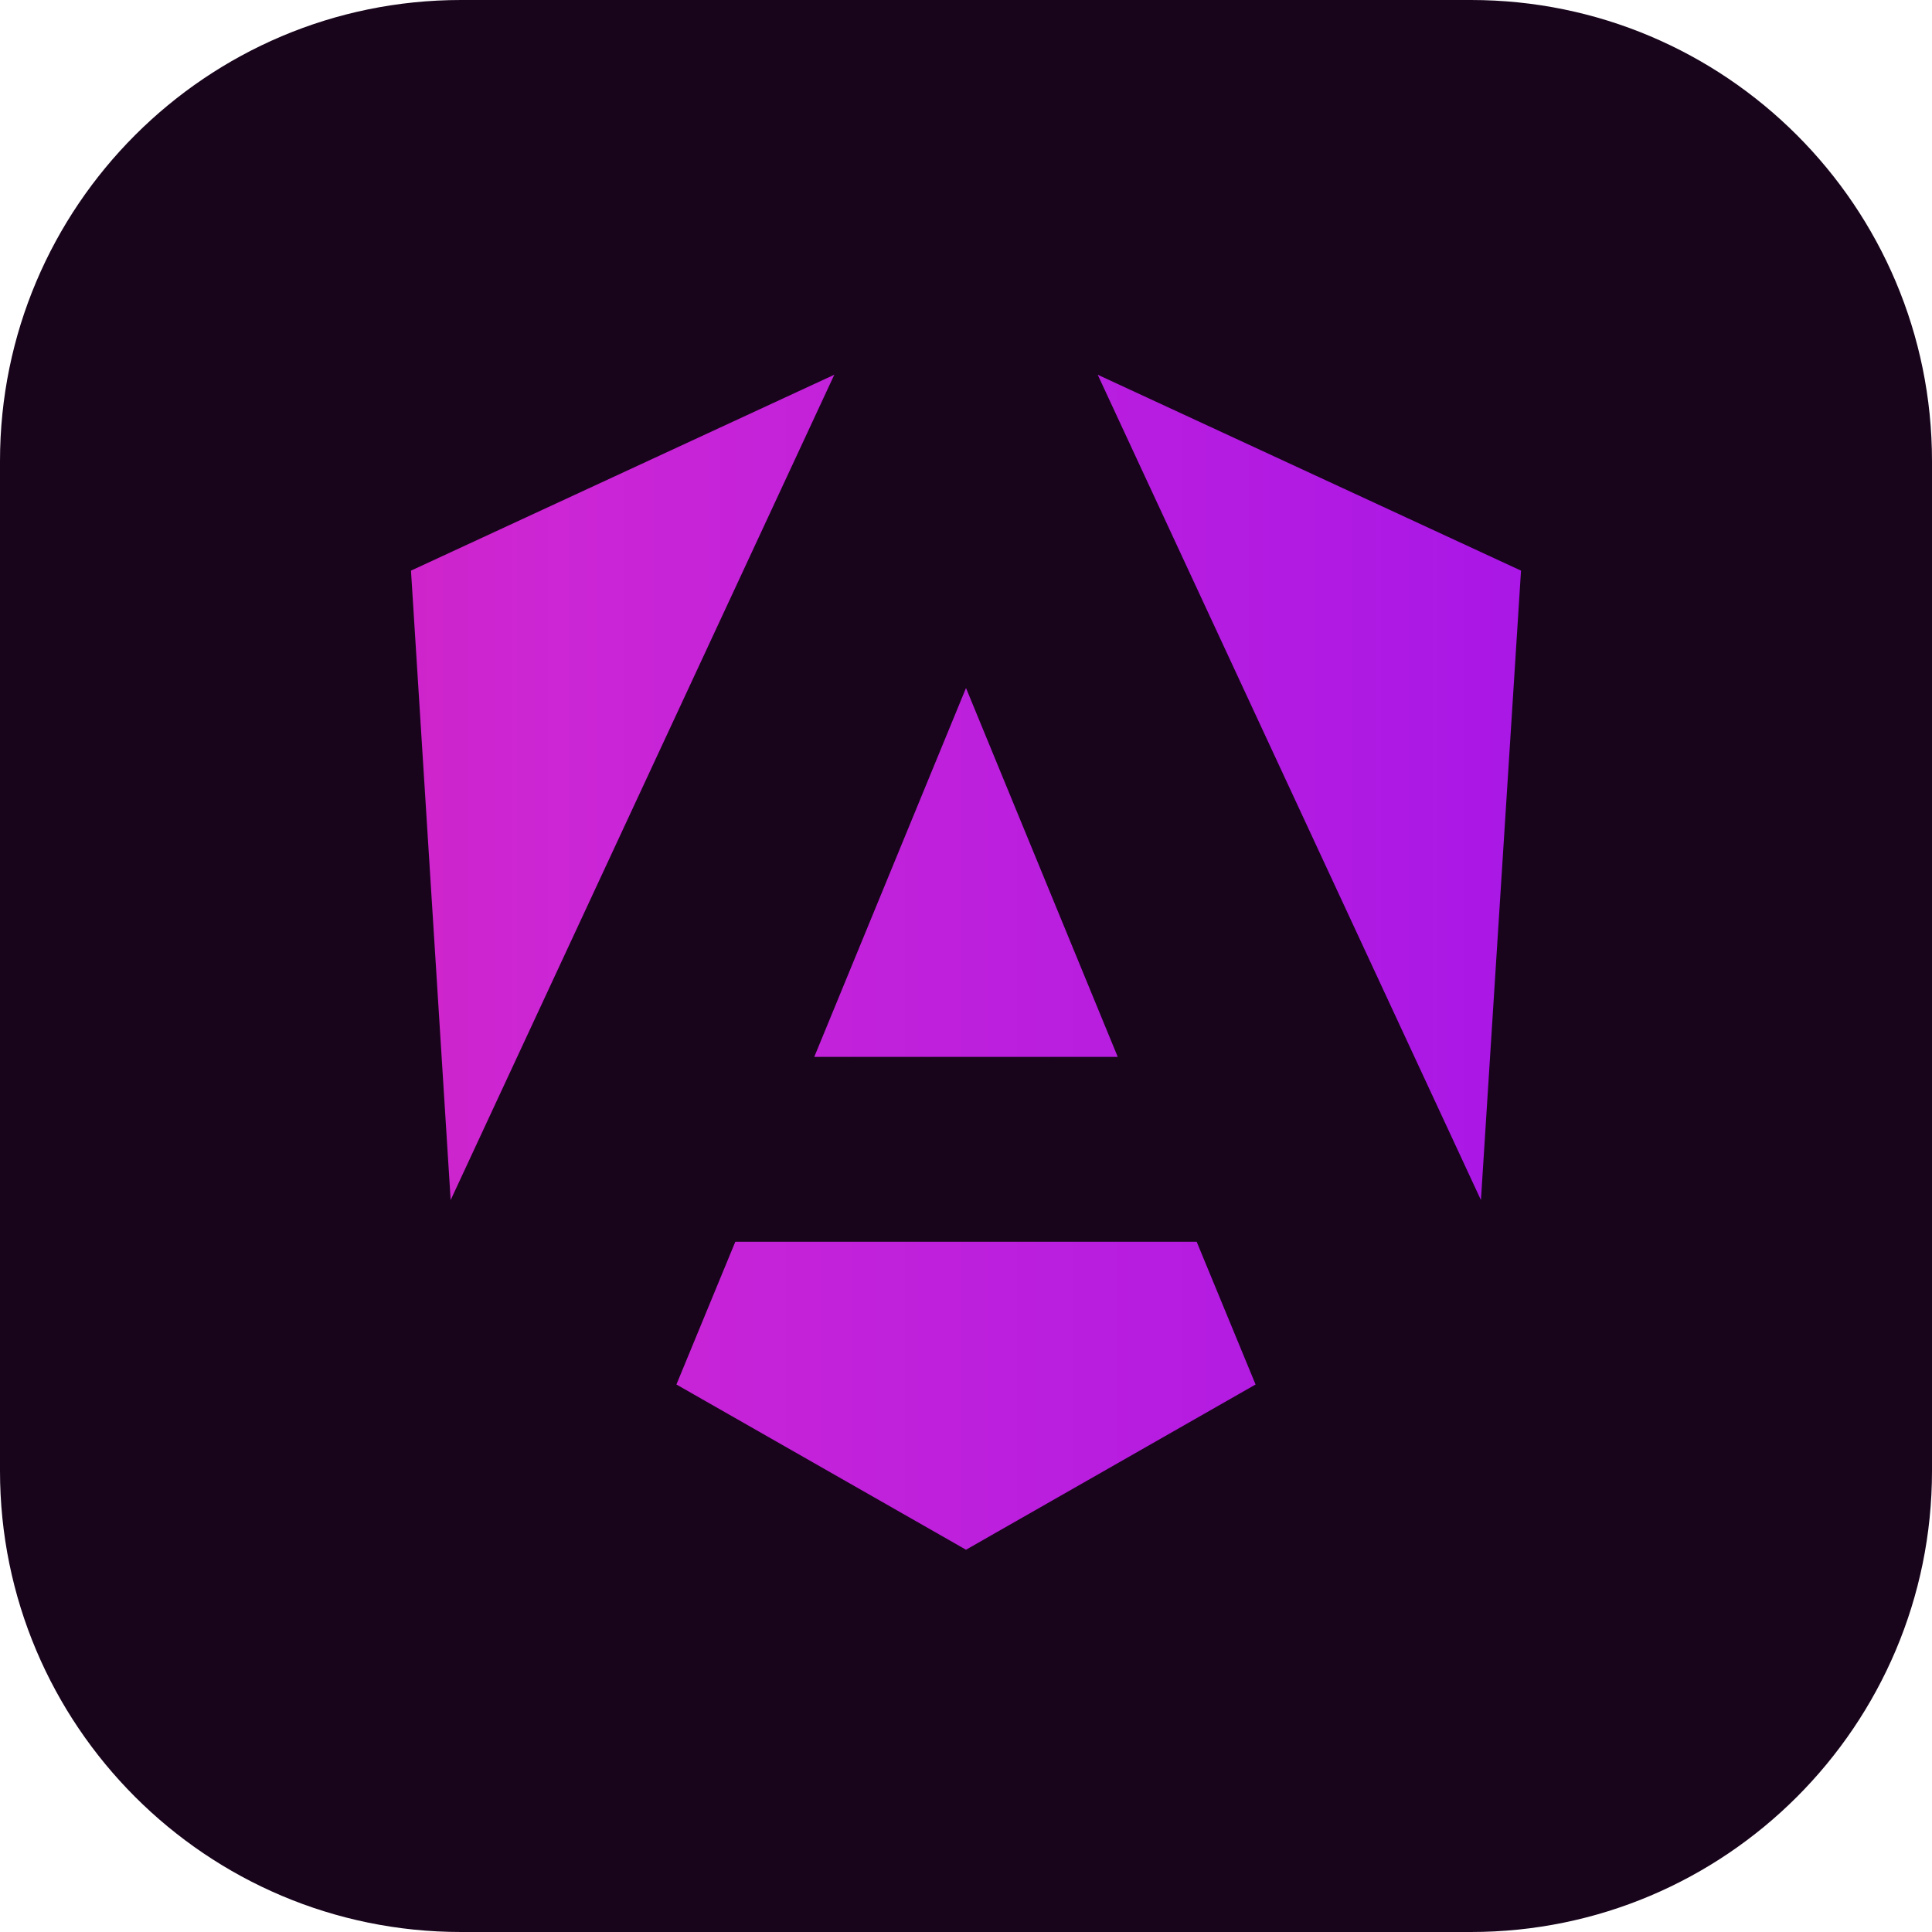 <svg xmlns="http://www.w3.org/2000/svg" xml:space="preserve" style="fill-rule:evenodd;clip-rule:evenodd;stroke-linejoin:round;stroke-miterlimit:2" viewBox="0 0 512 512"><path d="M512 122.18C512 54.747 457.253 0 389.82 0H122.18C54.747 0 0 54.747 0 122.18v267.64C0 457.253 54.747 512 122.18 512h267.64C457.253 512 512 457.253 512 389.82z" style="fill:#18051c"/><path d="m403.085 151.222-10.622 166.802L290.902 99.307zm-70.344 215.684-76.74 43.787-76.742-43.787 15.609-37.827h122.264zm-76.74-184.577 40.212 97.762h-80.426zM119.428 318.024l-10.513-166.802 112.183-51.915z" style="fill:url(#a5d65ac2a);fill-rule:nonzero"/><defs><linearGradient id="a5d65ac2a" x1="0" x2="1" y1="0" y2="0" gradientTransform="translate(-539.085 968.107)scale(1300.79)" gradientUnits="userSpaceOnUse"><stop offset="0" style="stop-color:#f0060b;stop-opacity:1"/><stop offset="0" style="stop-color:#f0070c;stop-opacity:1"/><stop offset=".53" style="stop-color:#cc26d5;stop-opacity:1"/><stop offset="1" style="stop-color:#7702ff;stop-opacity:1"/></linearGradient></defs></svg>